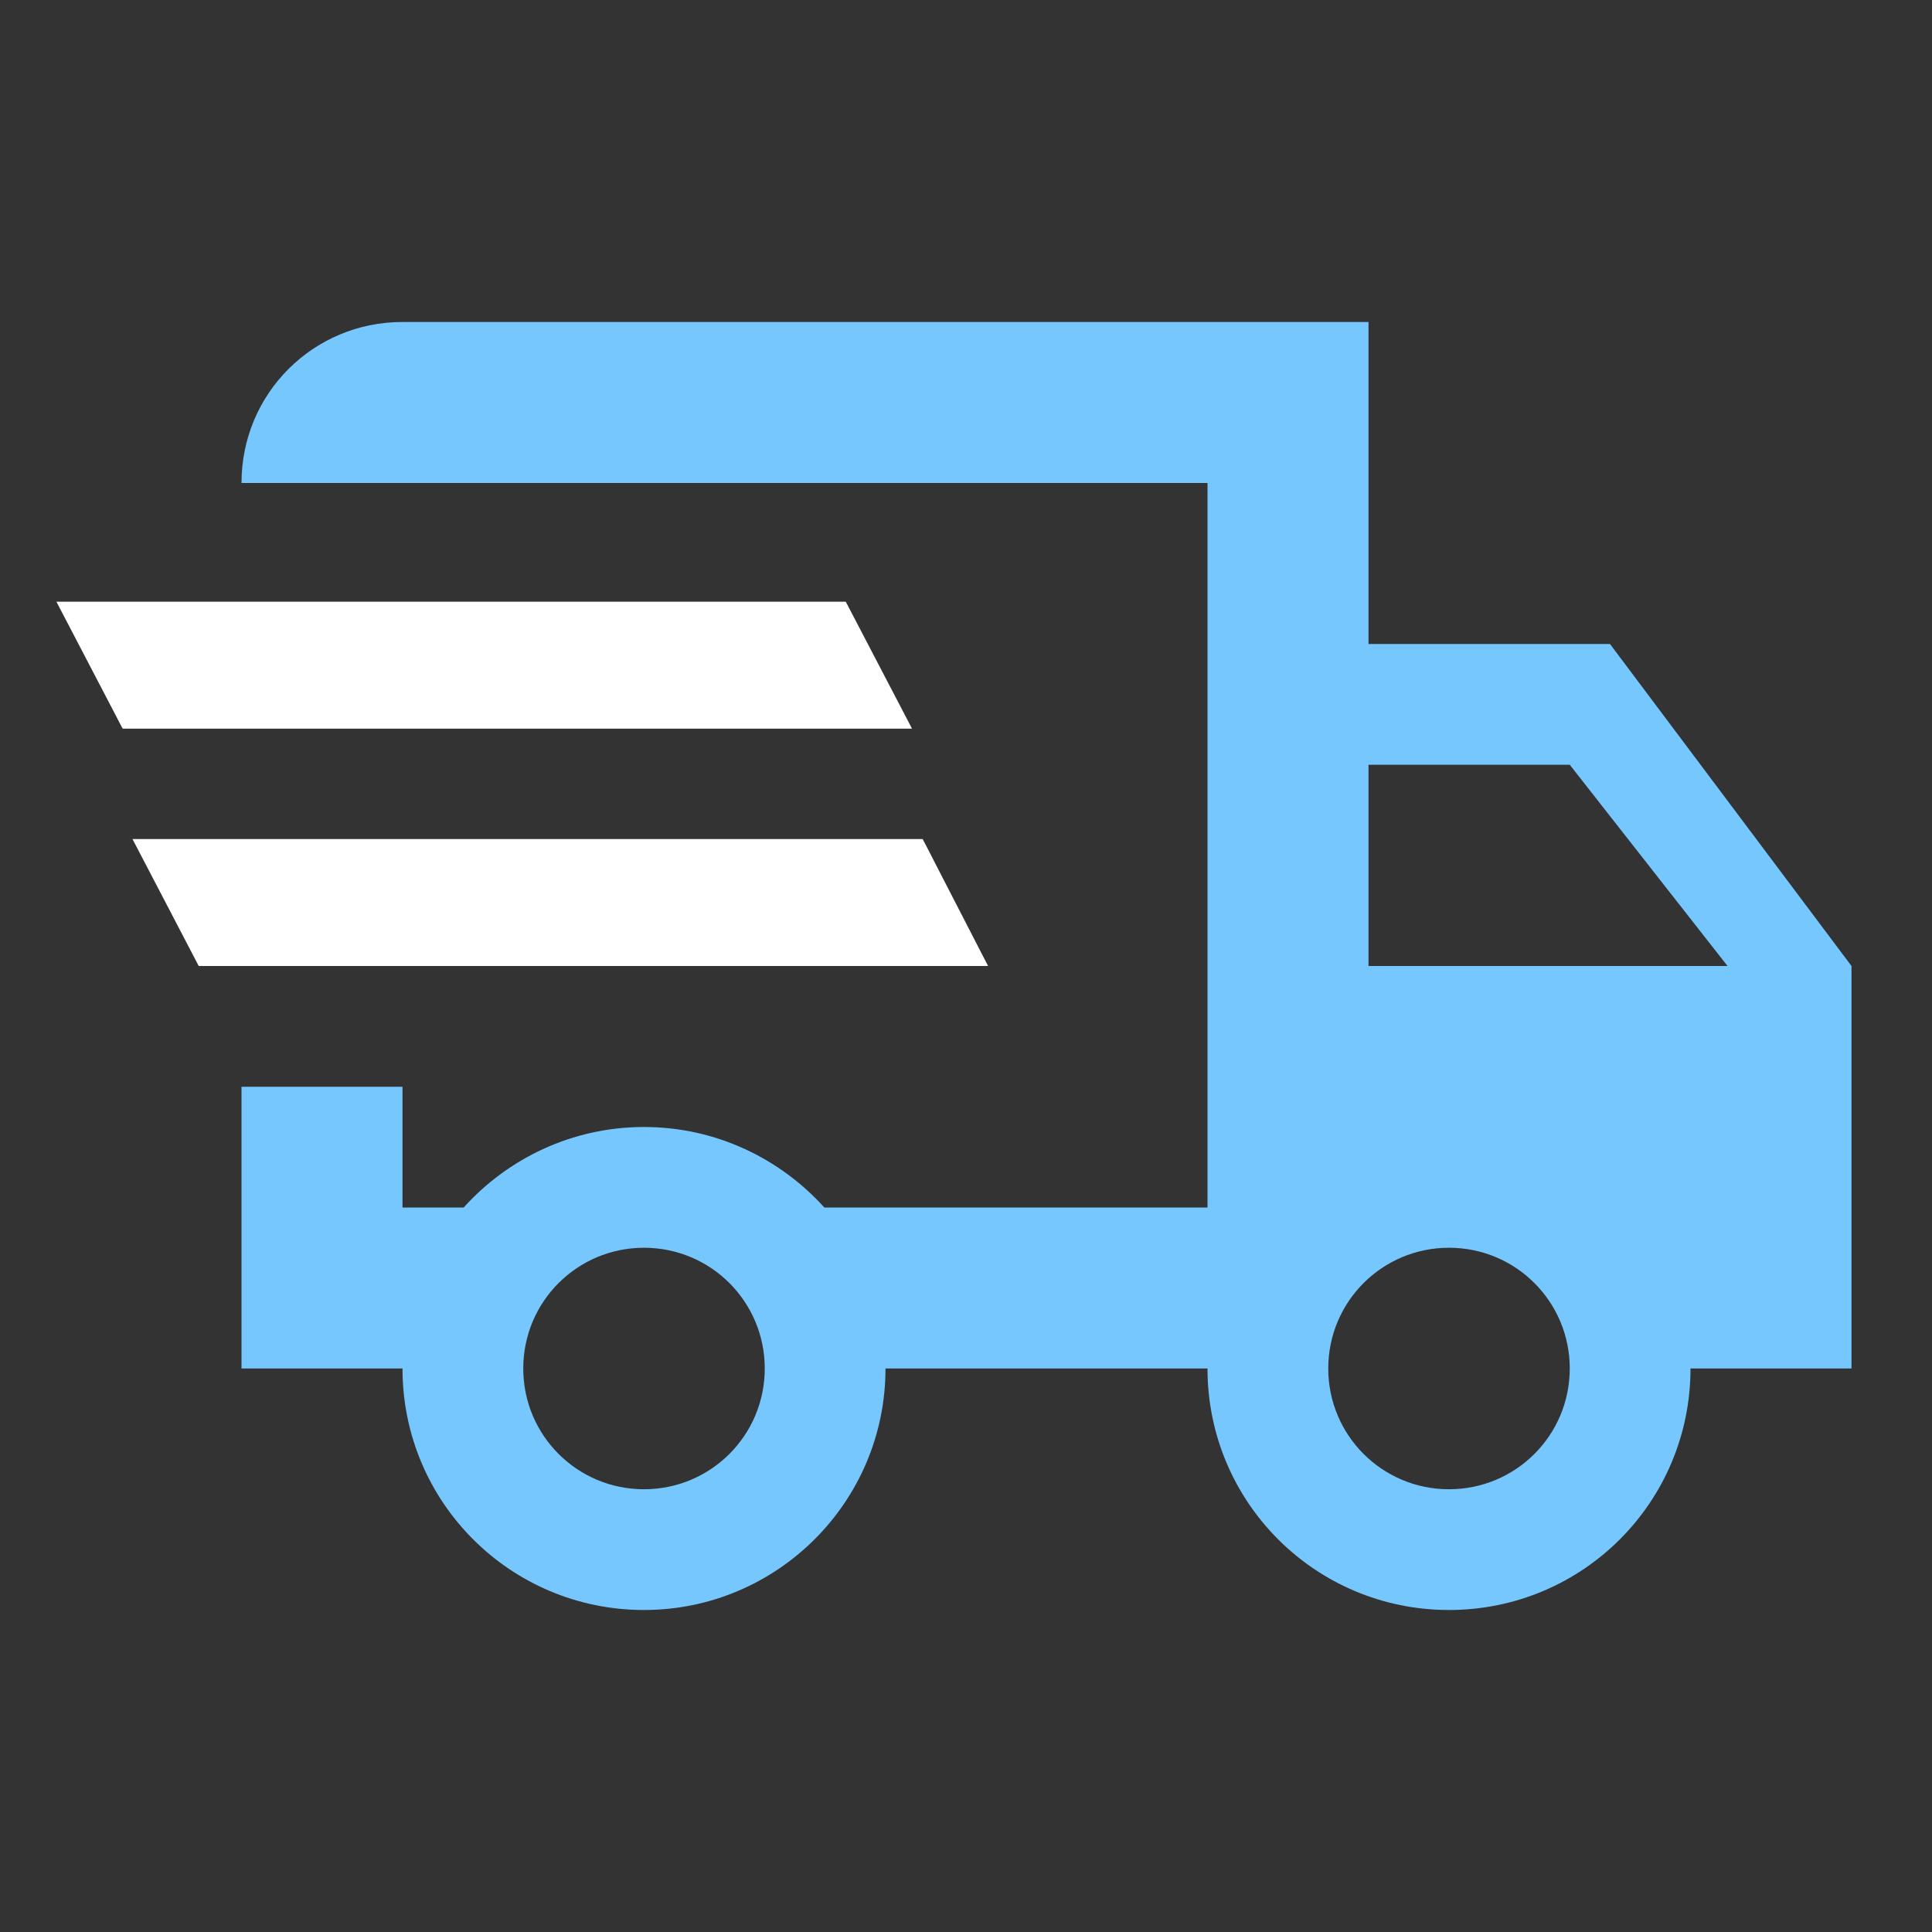 <svg width="175" height="175" viewBox="0 0 175 175" fill="none" xmlns="http://www.w3.org/2000/svg">
<rect x="0" y="0" width="175" height="175" fill="#333333" stroke="none"/>
<path d="M5.469 54.687H76.562L82.031 65.625H10.938L5.469 54.687ZM12.76 76.562H83.854L89.323 87.5H18.229L12.76 76.562ZM131.25 134.896C137.302 134.896 142.188 130.01 142.188 123.958C142.188 117.906 137.302 113.021 131.25 113.021C125.198 113.021 120.313 117.906 120.313 123.958C120.313 130.01 125.198 134.896 131.25 134.896ZM142.188 69.271H123.958V87.5H156.479L142.188 69.271ZM58.333 134.896C64.385 134.896 69.271 130.01 69.271 123.958C69.271 117.906 64.385 113.021 58.333 113.021C52.281 113.021 47.396 117.906 47.396 123.958C47.396 130.01 52.281 134.896 58.333 134.896ZM145.833 58.333L167.708 87.5V123.958H153.125C153.125 136.062 143.354 145.833 131.25 145.833C119.146 145.833 109.375 136.062 109.375 123.958H80.208C80.208 136.062 70.365 145.833 58.333 145.833C46.229 145.833 36.458 136.062 36.458 123.958H21.875V98.437H36.458V109.375H42C46.01 104.927 51.844 102.083 58.333 102.083C64.823 102.083 70.656 104.927 74.667 109.375H109.375V43.75H21.875C21.875 35.656 28.365 29.166 36.458 29.166H123.958V58.333H145.833Z" fill="#77C7FF"/>
<path d="M5.109 54.5H76.609L82.609 66H11.109L5.109 54.5Z" fill="white"/>
<path d="M12 76H83.575L89.5 87.5H18L12 76Z" fill="white"/>
</svg>
